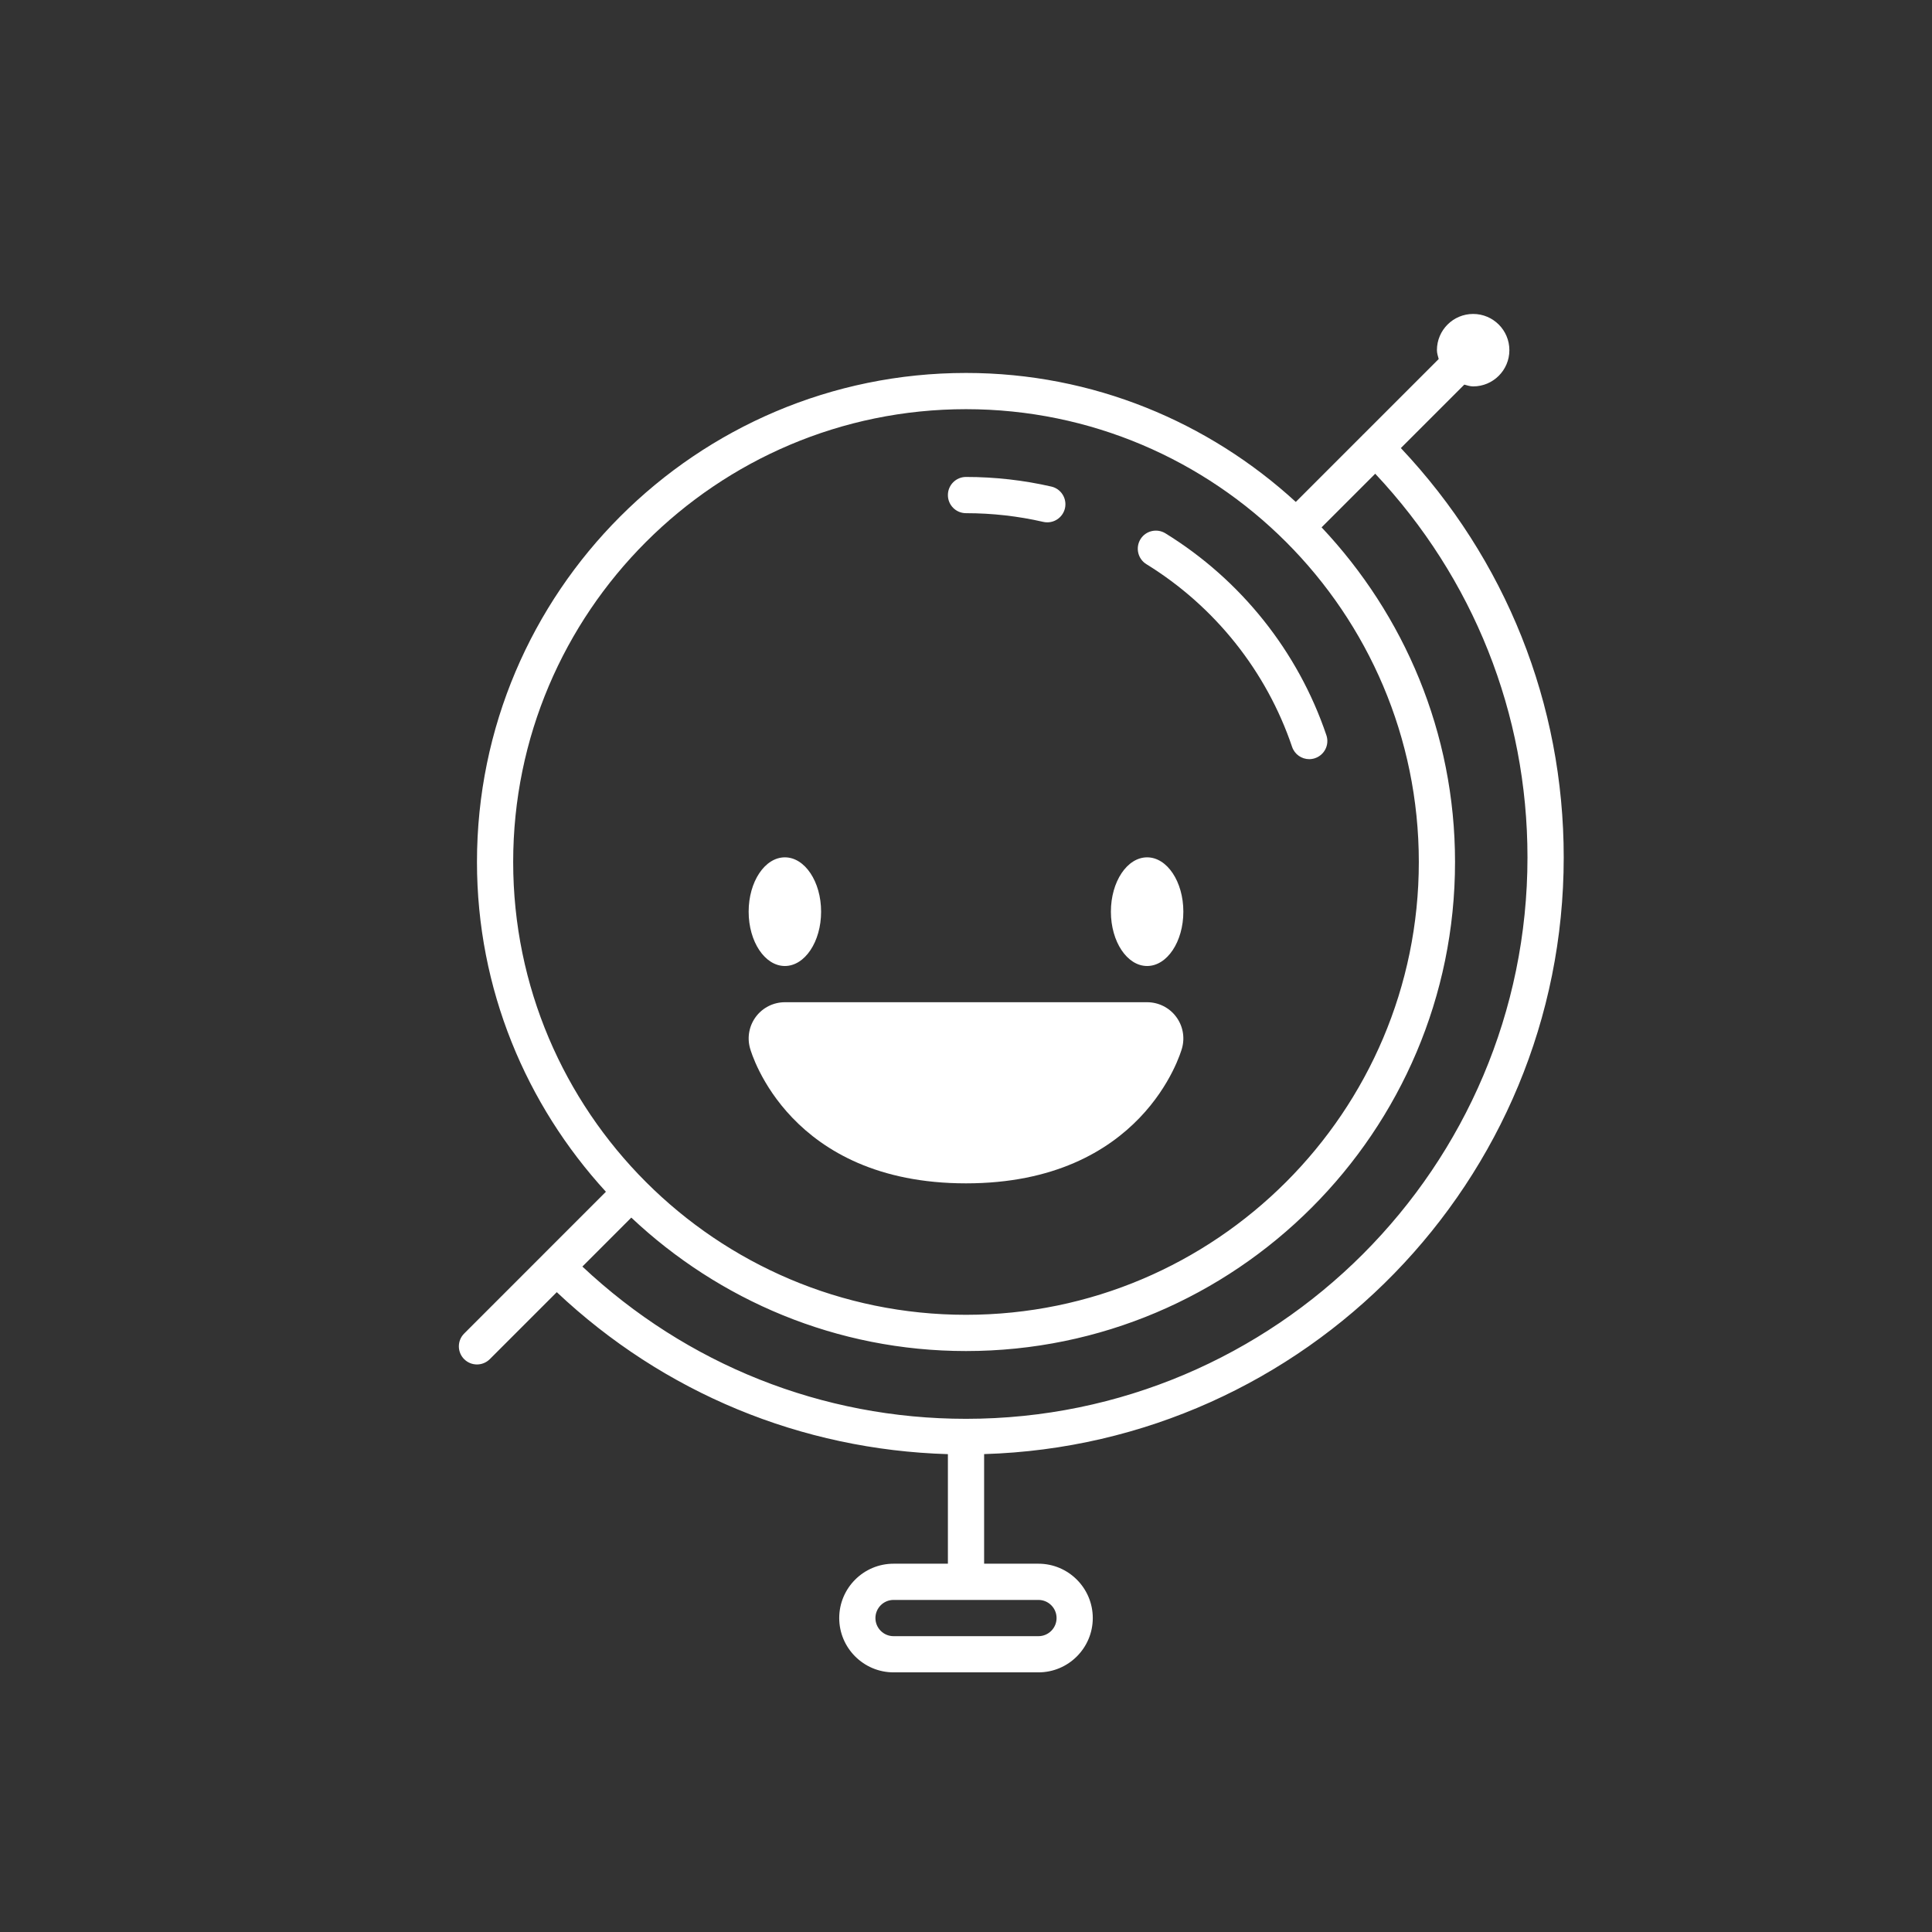 <svg height='100px' width='100px' fill="#ffffff" xmlns="http://www.w3.org/2000/svg" xmlns:xlink="http://www.w3.org/1999/xlink" version="1.1" x="0px" y="0px" viewBox="0 0 100 100" enable-background="new 0 0 100 100" xml:space="preserve">
<rect x="0" y="0" width="100" height="100" fill="#333333" stroke="none"/>
<path fill="#ffffff" d="M75.792,19.908C75.942,19.947,76.089,20,76.25,20c1.035,0,1.875-0.84,1.875-1.875  c0-1.036-0.84-1.875-1.875-1.875s-1.875,0.839-1.875,1.875c0,0.161,0.053,0.308,0.092,0.458l-3.896,3.896  c-0.008,0.007-0.015,0.007-0.022,0.015c-0.007,0.007-0.009,0.015-0.015,0.021l-3.464,3.465C62.563,21.85,56.581,19.304,50,19.304  c-13.958,0-25.312,11.354-25.312,25.312c0,6.581,2.545,12.563,6.674,17.069l-7.337,7.339c-0.366,0.366-0.366,0.96,0,1.326  c0.184,0.183,0.423,0.274,0.663,0.274s0.479-0.092,0.663-0.274l3.468-3.468c5.53,5.211,12.646,8.159,20.244,8.384v5.671H46.25  c-1.551,0-2.812,1.262-2.812,2.812s1.262,2.812,2.812,2.812h7.5c1.551,0,2.812-1.262,2.812-2.812s-1.262-2.812-2.812-2.812h-2.812  v-5.673c16.622-0.501,30-14.148,30-30.89c0-7.95-3.003-15.423-8.43-21.182L75.792,19.908z M54.688,83.75  c0,0.517-0.421,0.938-0.938,0.938h-7.5c-0.517,0-0.938-0.421-0.938-0.938s0.421-0.938,0.938-0.938h7.5  C54.267,82.812,54.688,83.233,54.688,83.75z M50,21.179c12.924,0,23.438,10.514,23.438,23.438S62.924,68.054,50,68.054  S26.562,57.54,26.562,44.617S37.076,21.179,50,21.179z M79.062,44.375C79.062,60.4,66.025,73.438,50,73.438  c-7.451,0-14.453-2.809-19.856-7.881l2.532-2.534c4.534,4.27,10.62,6.907,17.324,6.907c13.958,0,25.312-11.354,25.312-25.312  c0-6.704-2.637-12.79-6.907-17.322l2.776-2.776C76.255,29.924,79.062,36.924,79.062,44.375z"></path><ellipse fill="#ffffff" cx="40.625" cy="47.188" rx="1.875" ry="2.812"></ellipse><ellipse fill="#ffffff" cx="59.375" cy="47.188" rx="1.875" ry="2.812"></ellipse><path fill="#ffffff" d="M59.375,51.875h-18.75c-0.586,0-1.137,0.274-1.492,0.74c-0.354,0.467-0.471,1.073-0.313,1.637  C38.898,54.537,40.869,61.25,50,61.25c9.133,0,11.102-6.713,11.182-6.998c0.156-0.564,0.041-1.17-0.315-1.637  C60.514,52.149,59.961,51.875,59.375,51.875z"></path><path fill="#ffffff" d="M50,26.562c1.353,0,2.699,0.152,3.997,0.45c0.071,0.017,0.141,0.024,0.211,0.024  c0.428,0,0.812-0.293,0.914-0.727c0.115-0.505-0.2-1.009-0.703-1.124c-1.438-0.33-2.924-0.498-4.418-0.498  c-0.518,0-0.938,0.419-0.938,0.938S49.482,26.562,50,26.562z"></path><path fill="#ffffff" d="M59.336,29.201c3.54,2.181,6.218,5.539,7.542,9.456c0.132,0.39,0.496,0.637,0.888,0.637  c0.099,0,0.202-0.017,0.3-0.05c0.491-0.167,0.754-0.697,0.588-1.188c-1.463-4.331-4.424-8.042-8.333-10.452  c-0.439-0.268-1.018-0.138-1.291,0.306C58.76,28.352,58.897,28.93,59.336,29.201z"></path></svg>